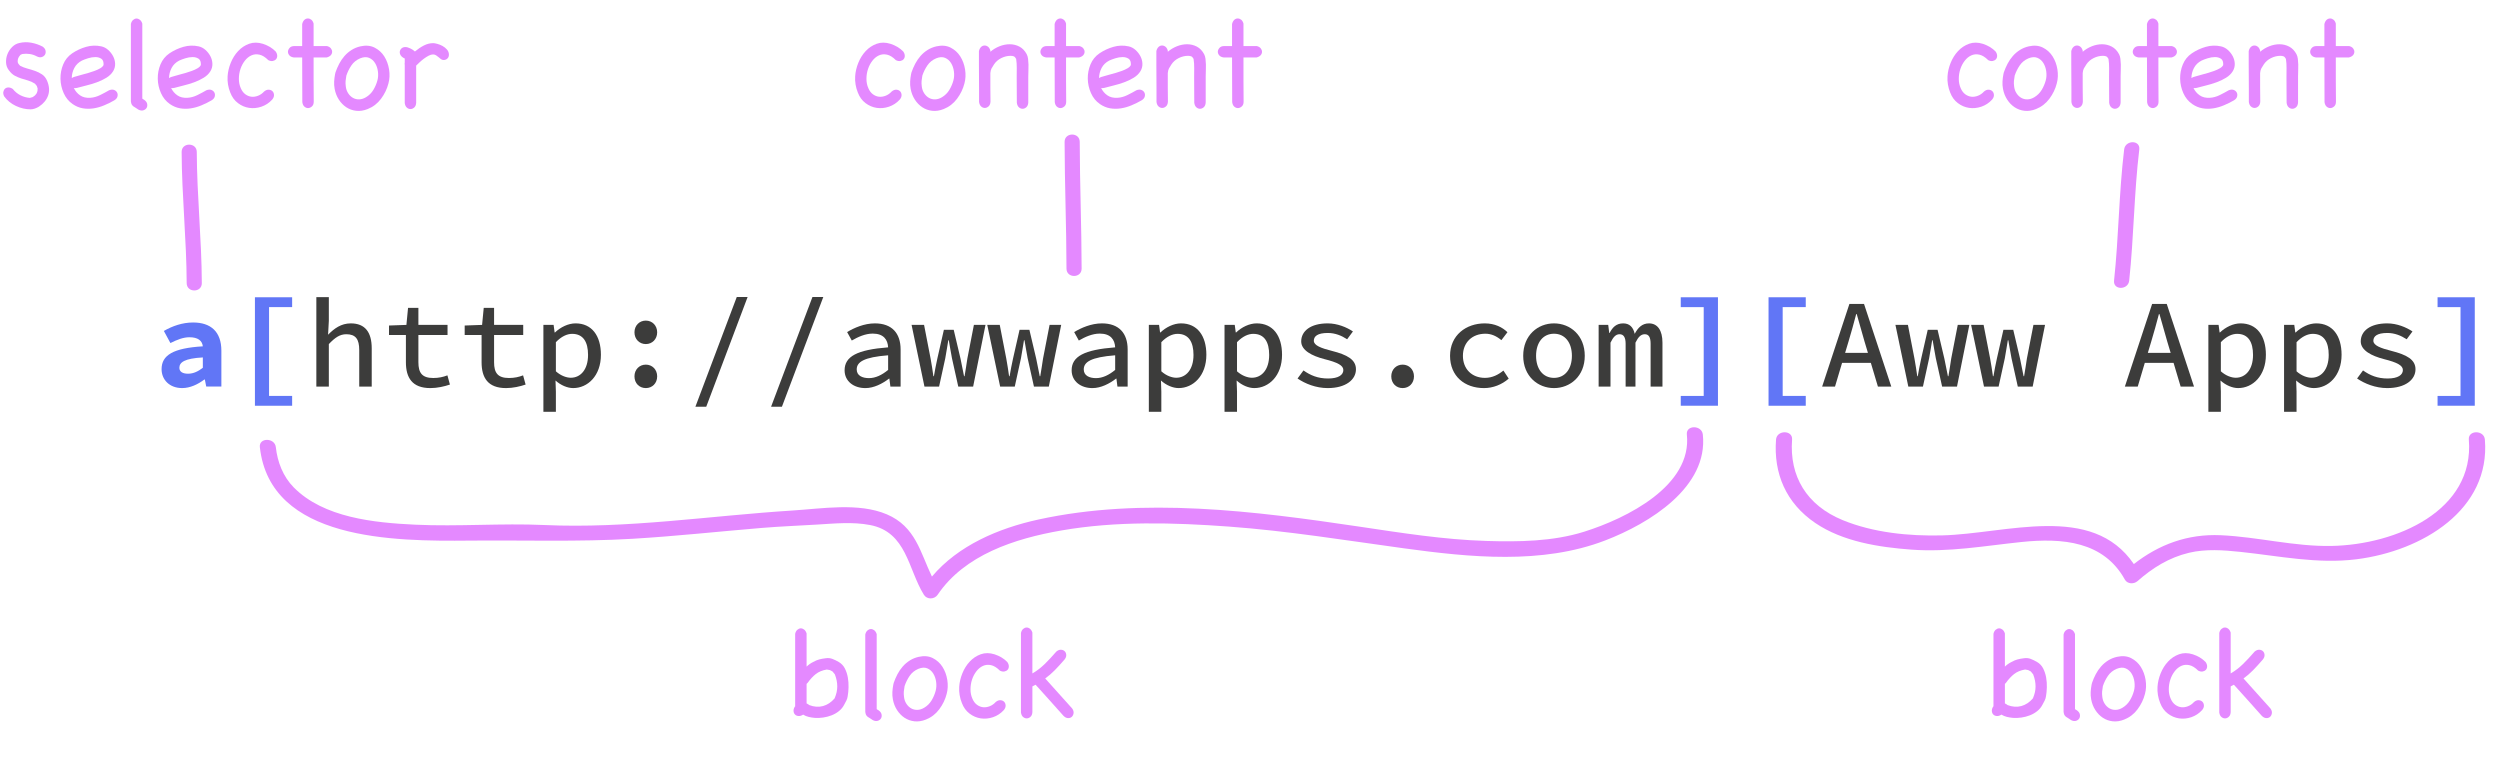 <?xml version="1.0" encoding="utf-8"?>
<!-- Generator: Adobe Illustrator 16.0.0, SVG Export Plug-In . SVG Version: 6.00 Build 0)  -->
<!DOCTYPE svg PUBLIC "-//W3C//DTD SVG 1.1//EN" "http://www.w3.org/Graphics/SVG/1.1/DTD/svg11.dtd">
<svg version="1.1" id="Ebene_1" xmlns="http://www.w3.org/2000/svg" xmlns:xlink="http://www.w3.org/1999/xlink" x="0px" y="0px"
	 width="990.986px" height="310.646px" viewBox="0 0 990.986 310.646" enable-background="new 0 0 990.986 310.646"
	 xml:space="preserve">
<g>
	<g>
		<path fill="#6176F6" d="M80.401,137.286c-0.25-2.25-1.95-3.6-5.301-3.6c-2.399,0-4.75,0.899-7.55,2.3l-2.601-4.801
			c3.4-1.95,7.351-3.35,11.601-3.35c6.95,0,11.201,3.6,11.201,11.2v14.201h-6.001l-0.55-2.8h-0.2c-2.5,1.899-5.601,3.399-8.8,3.399
			c-5.001,0-8.151-3.3-8.151-7.5C64.05,140.786,68.65,137.986,80.401,137.286z M74.551,148.137c2.2,0,4.101-1,5.851-2.35v-4.101
			c-7.301,0.4-9.301,1.95-9.301,4.101C71.101,147.387,72.451,148.137,74.551,148.137z"/>
		<path fill="#6176F6" d="M101.051,117.835h14.751v3.9h-9.15v35.202h9.15v3.9h-14.751V117.835z"/>
		<path fill="#3C3C3B" d="M125.399,117.785h4.95v9.4l-0.3,5.501c2.45-2.501,5.2-4.501,9-4.501c5.7,0,8.301,3.551,8.301,9.9v15.151
			h-4.95v-14.501c0-4.25-1.4-6.25-5.101-6.25c-2.6,0-4.45,1.3-6.95,3.9v16.851h-4.95V117.785z"/>
		<path fill="#3C3C3B" d="M160.899,132.786h-6.7v-3.75l6.9-0.25l0.65-6.751h4.1v6.751H177.4v4H165.85v10.801
			c0,4.2,1.45,6.25,5.9,6.25c2.15,0,3.95-0.399,5.601-1.05l1,3.65c-2.2,0.75-5,1.399-7.75,1.399c-7.251,0-9.701-4.149-9.701-10.25
			V132.786z"/>
		<path fill="#3C3C3B" d="M190.898,132.786h-6.7v-3.75l6.9-0.25l0.65-6.751h4.1v6.751h11.551v4h-11.551v10.801
			c0,4.2,1.45,6.25,5.9,6.25c2.15,0,3.95-0.399,5.601-1.05l1,3.65c-2.2,0.75-5,1.399-7.75,1.399c-7.251,0-9.701-4.149-9.701-10.25
			V132.786z"/>
		<path fill="#3C3C3B" d="M220.349,155.237v8.001h-4.95v-34.452h4.05l0.4,3h0.15c2.2-2.101,5.25-3.601,8.15-3.601
			c6.45,0,10.05,4.9,10.05,12.451c0,8.351-5.25,13.2-11,13.2c-2.25,0-4.9-1.1-7.001-3L220.349,155.237z M226.249,149.737
			c3.9,0,6.851-3.25,6.851-9.051c0-5.101-1.9-8.351-6.301-8.351c-2,0-4.25,1-6.45,3.3v11.551
			C222.398,149.037,224.699,149.737,226.249,149.737z"/>
		<path fill="#3C3C3B" d="M255.998,127.086c2.55,0,4.5,1.95,4.5,4.65s-1.95,4.65-4.5,4.65s-4.5-1.95-4.5-4.65
			S253.448,127.086,255.998,127.086z M255.998,144.537c2.55,0,4.5,1.95,4.5,4.65c0,2.75-1.95,4.649-4.5,4.649s-4.5-1.899-4.5-4.649
			C251.498,146.487,253.448,144.537,255.998,144.537z"/>
		<path fill="#3C3C3B" d="M279.947,161.237h-4.3l16.401-43.502h4.3L279.947,161.237z"/>
		<path fill="#3C3C3B" d="M309.946,161.237h-4.3l16.401-43.502h4.3L309.946,161.237z"/>
		<path fill="#3C3C3B" d="M352.048,137.687c-0.15-3-1.751-5.45-6.101-5.45c-3,0-5.9,1.35-8.301,2.75l-1.85-3.351
			c2.699-1.649,6.75-3.45,11-3.45c6.751,0,10.201,3.9,10.201,10.351v14.701h-4.051l-0.399-3.15h-0.15c-2.601,2-6,3.75-9.351,3.75
			c-4.7,0-8.251-2.75-8.251-7.05C334.796,141.286,339.747,138.637,352.048,137.687z M344.447,149.887c2.6,0,5.1-1.199,7.601-3.25
			v-5.8c-9.601,0.75-12.451,2.649-12.451,5.6C339.597,148.887,341.797,149.887,344.447,149.887z"/>
		<path fill="#3C3C3B" d="M361.345,128.786h4.951l2.6,13.4c0.45,2.351,0.75,4.601,1.101,6.95h0.199c0.4-2.35,0.851-4.65,1.351-6.95
			l2.6-11.45h3.9l2.7,11.45c0.5,2.351,0.95,4.601,1.4,6.95h0.2c0.45-2.35,0.7-4.6,1.1-6.95l2.601-13.4h4.6l-4.899,24.451h-5.9
			l-2.501-11.251c-0.449-2.3-0.8-4.6-1.25-7.101h-0.199c-0.351,2.001-0.65,4.15-1.2,7.15l-2.45,11.201h-5.801L361.345,128.786z"/>
		<path fill="#3C3C3B" d="M391.345,128.786h4.951l2.6,13.4c0.45,2.351,0.75,4.601,1.101,6.95h0.199c0.4-2.35,0.851-4.65,1.351-6.95
			l2.6-11.45h3.9l2.7,11.45c0.5,2.351,0.95,4.601,1.4,6.95h0.2c0.45-2.35,0.7-4.6,1.1-6.95l2.601-13.4h4.6l-4.899,24.451h-5.9
			l-2.501-11.251c-0.449-2.3-0.8-4.6-1.25-7.101h-0.199c-0.351,2.001-0.65,4.15-1.2,7.15l-2.45,11.201h-5.801L391.345,128.786z"/>
		<path fill="#3C3C3B" d="M442.046,137.687c-0.15-3-1.751-5.45-6.101-5.45c-3,0-5.9,1.35-8.301,2.75l-1.85-3.351
			c2.699-1.649,6.75-3.45,11-3.45c6.751,0,10.201,3.9,10.201,10.351v14.701h-4.051l-0.399-3.15h-0.15c-2.601,2-6,3.75-9.351,3.75
			c-4.7,0-8.251-2.75-8.251-7.05C424.794,141.286,429.745,138.637,442.046,137.687z M434.445,149.887c2.6,0,5.1-1.199,7.601-3.25
			v-5.8c-9.601,0.75-12.451,2.649-12.451,5.6C429.595,148.887,431.795,149.887,434.445,149.887z"/>
		<path fill="#3C3C3B" d="M460.345,155.237v8.001h-4.95v-34.452h4.05l0.4,3h0.15c2.2-2.101,5.25-3.601,8.15-3.601
			c6.45,0,10.05,4.9,10.05,12.451c0,8.351-5.25,13.2-11,13.2c-2.25,0-4.9-1.1-7.001-3L460.345,155.237z M466.245,149.737
			c3.9,0,6.851-3.25,6.851-9.051c0-5.101-1.9-8.351-6.301-8.351c-2,0-4.25,1-6.45,3.3v11.551
			C462.395,149.037,464.695,149.737,466.245,149.737z"/>
		<path fill="#3C3C3B" d="M490.344,155.237v8.001h-4.95v-34.452h4.05l0.4,3h0.15c2.199-2.101,5.25-3.601,8.15-3.601
			c6.45,0,10.051,4.9,10.051,12.451c0,8.351-5.251,13.2-11.001,13.2c-2.25,0-4.9-1.1-7.001-3L490.344,155.237z M496.244,149.737
			c3.9,0,6.851-3.25,6.851-9.051c0-5.101-1.9-8.351-6.301-8.351c-2,0-4.25,1-6.45,3.3v11.551
			C492.394,149.037,494.694,149.737,496.244,149.737z"/>
		<path fill="#3C3C3B" d="M516.693,146.837c2.75,1.95,5.7,3.2,9.751,3.2c4.15,0,6.05-1.45,6.05-3.351c0-1.8-2.149-3-7.55-4.35
			c-4.851-1.25-9.151-3.45-9.151-7.001c0-4.1,3.701-7.15,10.501-7.15c3.851,0,7.551,1.551,10.001,3.2l-2.301,3.101
			c-2.199-1.45-4.75-2.5-7.65-2.5c-4.15,0-5.55,1.35-5.55,3.1c0,1.851,2.95,2.95,7.15,4.001c6.101,1.55,9.551,3.45,9.551,7.3
			c0,4.101-4.001,7.45-11.201,7.45c-4.65,0-8.95-1.75-11.95-3.8L516.693,146.837z"/>
		<path fill="#3C3C3B" d="M555.993,144.537c2.55,0,4.5,1.95,4.5,4.65c0,2.75-1.95,4.649-4.5,4.649s-4.5-1.899-4.5-4.649
			C551.493,146.487,553.443,144.537,555.993,144.537z"/>
		<path fill="#3C3C3B" d="M588.543,128.186c4.001,0,7.001,1.551,9.001,3.5l-2.4,3.15c-1.95-1.6-3.95-2.55-6.351-2.55
			c-5.25,0-8.9,3.5-8.9,8.75c0,5.251,3.551,8.751,8.751,8.751c2.95,0,5.35-1.3,7.3-2.9l2.101,3.2c-2.75,2.4-6.251,3.75-9.801,3.75
			c-7.65,0-13.451-4.7-13.451-12.801C574.792,132.886,581.143,128.186,588.543,128.186z"/>
		<path fill="#3C3C3B" d="M615.993,128.186c6.4,0,12.2,4.7,12.2,12.851c0,8.101-5.8,12.801-12.2,12.801s-12.201-4.7-12.201-12.801
			C603.792,132.886,609.593,128.186,615.993,128.186z M615.993,149.787c4.351,0,7.101-3.5,7.101-8.751c0-5.25-2.75-8.75-7.101-8.75
			s-7.101,3.5-7.101,8.75C608.893,146.287,611.643,149.787,615.993,149.787z"/>
		<path fill="#3C3C3B" d="M633.691,128.786h3.8l0.4,3.2h0.15c1.149-2.2,2.6-3.801,5.4-3.801c2.399,0,3.95,1.4,4.55,4.15
			c1.3-2.45,2.95-4.15,5.65-4.15c3.4,0,5.351,2.75,5.351,7.65v17.401h-4.7v-17.001c0-2.5-0.7-3.75-2.301-3.75
			c-1.55,0-2.6,1.1-3.7,3.35v17.401h-3.9v-17.001c0-2.5-0.8-3.75-2.399-3.75c-1.5,0-2.5,1.1-3.601,3.35v17.401h-4.7V128.786z"/>
		<path fill="#6176F6" d="M675.342,156.938v-35.202h-9.101v-3.9h14.751v43.003h-14.751v-3.9H675.342z"/>
		<path fill="#6176F6" d="M701.041,117.835h14.751v3.9h-9.15v35.202h9.15v3.9h-14.751V117.835z"/>
		<path fill="#3C3C3B" d="M741.592,143.837H730.19l-2.8,9.4h-5.101l10.801-32.752h5.801l10.801,32.752h-5.301L741.592,143.837z
			 M740.441,139.887l-1.35-4.501c-1.051-3.55-2.101-7.25-3.101-10.9h-0.2c-0.95,3.7-2,7.351-3.05,10.9l-1.351,4.501H740.441z"/>
		<path fill="#3C3C3B" d="M751.339,128.786h4.951l2.6,13.4c0.45,2.351,0.75,4.601,1.101,6.95h0.199c0.4-2.35,0.851-4.65,1.351-6.95
			l2.6-11.45h3.9l2.7,11.45c0.5,2.351,0.95,4.601,1.4,6.95h0.2c0.45-2.35,0.7-4.6,1.1-6.95l2.601-13.4h4.6l-4.899,24.451h-5.9
			l-2.501-11.251c-0.449-2.3-0.8-4.6-1.25-7.101h-0.199c-0.351,2.001-0.65,4.15-1.2,7.15l-2.45,11.201h-5.801L751.339,128.786z"/>
		<path fill="#3C3C3B" d="M781.339,128.786h4.951l2.6,13.4c0.45,2.351,0.75,4.601,1.101,6.95h0.199c0.4-2.35,0.851-4.65,1.351-6.95
			l2.6-11.45h3.9l2.7,11.45c0.5,2.351,0.95,4.601,1.4,6.95h0.2c0.45-2.35,0.7-4.6,1.1-6.95l2.601-13.4h4.6l-4.899,24.451h-5.9
			l-2.501-11.251c-0.449-2.3-0.8-4.6-1.25-7.101h-0.199c-0.351,2.001-0.65,4.15-1.2,7.15l-2.45,11.201h-5.801L781.339,128.786z"/>
		<path fill="#3C3C3B" d="M861.59,143.837h-11.401l-2.8,9.4h-5.101l10.801-32.752h5.801l10.801,32.752h-5.301L861.59,143.837z
			 M860.439,139.887l-1.35-4.501c-1.051-3.55-2.101-7.25-3.101-10.9h-0.2c-0.95,3.7-2,7.351-3.05,10.9l-1.351,4.501H860.439z"/>
		<path fill="#3C3C3B" d="M880.338,155.237v8.001h-4.95v-34.452h4.05l0.4,3h0.15c2.199-2.101,5.25-3.601,8.15-3.601
			c6.45,0,10.051,4.9,10.051,12.451c0,8.351-5.251,13.2-11.001,13.2c-2.25,0-4.9-1.1-7.001-3L880.338,155.237z M886.238,149.737
			c3.9,0,6.851-3.25,6.851-9.051c0-5.101-1.9-8.351-6.301-8.351c-2,0-4.25,1-6.45,3.3v11.551
			C882.388,149.037,884.688,149.737,886.238,149.737z"/>
		<path fill="#3C3C3B" d="M910.338,155.237v8.001h-4.95v-34.452h4.05l0.4,3h0.15c2.199-2.101,5.25-3.601,8.15-3.601
			c6.45,0,10.051,4.9,10.051,12.451c0,8.351-5.251,13.2-11.001,13.2c-2.25,0-4.9-1.1-7.001-3L910.338,155.237z M916.238,149.737
			c3.9,0,6.851-3.25,6.851-9.051c0-5.101-1.9-8.351-6.301-8.351c-2,0-4.25,1-6.45,3.3v11.551
			C912.388,149.037,914.688,149.737,916.238,149.737z"/>
		<path fill="#3C3C3B" d="M936.687,146.837c2.75,1.95,5.7,3.2,9.751,3.2c4.15,0,6.05-1.45,6.05-3.351c0-1.8-2.149-3-7.55-4.35
			c-4.851-1.25-9.15-3.45-9.15-7.001c0-4.1,3.7-7.15,10.5-7.15c3.851,0,7.551,1.551,10.001,3.2l-2.301,3.101
			c-2.2-1.45-4.75-2.5-7.65-2.5c-4.149,0-5.55,1.35-5.55,3.1c0,1.851,2.95,2.95,7.15,4.001c6.101,1.55,9.551,3.45,9.551,7.3
			c0,4.101-4.001,7.45-11.201,7.45c-4.65,0-8.95-1.75-11.95-3.8L936.687,146.837z"/>
		<path fill="#6176F6" d="M975.337,156.938v-35.202h-9.101v-3.9h14.751v43.003h-14.751v-3.9H975.337z"/>
	</g>
	<g>
		<path fill="#E489FF" d="M1.657,38.204c-0.331-0.663-0.441-1.261-0.331-1.796c0.11-0.533,0.34-0.957,0.69-1.271
			c0.35-0.312,0.801-0.47,1.354-0.47s1.123,0.203,1.713,0.608c0.847,1.068,1.851,1.897,3.011,2.485
			c1.16,0.59,2.403,0.939,3.729,1.05l1.16-0.331c0.294-0.221,0.497-0.368,0.607-0.442c0.11-0.073,0.193-0.138,0.249-0.193
			c0.056-0.055,0.129-0.138,0.221-0.248s0.249-0.312,0.47-0.608c0.073-0.146,0.129-0.294,0.166-0.441
			c0.036-0.146,0.092-0.312,0.166-0.497c0-0.185,0.008-0.35,0.027-0.498c0.018-0.146,0.027-0.312,0.027-0.497l-0.331-0.994
			c-0.11-0.146-0.23-0.294-0.359-0.442c-0.13-0.146-0.249-0.294-0.359-0.441c-0.921-0.589-1.842-1.013-2.763-1.271
			s-1.814-0.525-2.679-0.802c-0.866-0.276-1.713-0.635-2.542-1.077c-0.828-0.442-1.611-1.16-2.348-2.154
			c-0.7-0.885-1.077-1.906-1.133-3.066s0.129-2.274,0.553-3.343c0.423-1.068,1.05-2.017,1.878-2.846
			c0.829-0.828,1.777-1.354,2.846-1.574c1.547-0.368,3.121-0.405,4.724-0.11s3.103,0.811,4.503,1.547
			c0.663,0.479,1.05,1.022,1.16,1.63s0.027,1.133-0.249,1.574c-0.276,0.442-0.7,0.756-1.271,0.939
			c-0.571,0.185-1.225,0.093-1.961-0.276c-0.885-0.479-1.814-0.791-2.79-0.939c-0.977-0.146-1.962-0.146-2.956,0
			c-0.11,0.074-0.23,0.13-0.359,0.166c-0.129,0.037-0.248,0.093-0.359,0.166c-0.405,0.441-0.699,0.875-0.884,1.298
			c-0.185,0.424-0.258,0.949-0.221,1.575c0.036,0.147,0.129,0.368,0.276,0.663c0.11,0.147,0.221,0.275,0.331,0.387
			c0.11,0.11,0.222,0.239,0.332,0.387c0.884,0.479,1.851,0.856,2.9,1.132c1.05,0.276,2.071,0.59,3.066,0.939
			c0.994,0.351,1.914,0.811,2.763,1.382c0.847,0.571,1.51,1.408,1.988,2.514c0.884,2.1,1.022,4.033,0.415,5.801
			c-0.608,1.768-1.833,3.26-3.675,4.476c-0.479,0.294-1.013,0.543-1.602,0.745c-0.59,0.202-1.143,0.304-1.658,0.304
			c-1.988,0-3.941-0.451-5.855-1.354C4.383,41.087,2.836,39.825,1.657,38.204z"/>
		<path fill="#E489FF" d="M43.26,35.773c0.773-0.295,1.437-0.332,1.988-0.11c0.553,0.221,0.948,0.571,1.188,1.05
			c0.239,0.479,0.276,1.013,0.11,1.602c-0.166,0.59-0.599,1.087-1.299,1.492c-1.215,0.7-2.522,1.345-3.922,1.934
			c-1.4,0.589-2.818,0.994-4.255,1.215c-1.436,0.222-2.854,0.212-4.254-0.027c-1.4-0.24-2.744-0.801-4.033-1.685
			c-1.547-1.068-2.726-2.514-3.536-4.337s-1.234-3.721-1.271-5.691c-0.037-1.97,0.322-3.867,1.077-5.69s1.942-3.287,3.564-4.392
			c1.693-1.142,3.535-1.998,5.524-2.569s3.996-0.636,6.022-0.193c0.994,0.221,1.896,0.69,2.707,1.408
			c0.81,0.719,1.464,1.548,1.961,2.486c0.497,0.939,0.765,1.934,0.802,2.983c0.036,1.05-0.222,2.036-0.774,2.956
			c-0.626,1.031-1.528,1.906-2.707,2.624c-1.179,0.719-2.458,1.326-3.84,1.823c-1.381,0.497-2.762,0.912-4.144,1.243
			c-1.381,0.332-2.588,0.646-3.618,0.939c-0.442,0.11-0.866,0.13-1.271,0.056c0.553,1.179,1.372,2.146,2.459,2.9
			c1.086,0.755,2.439,1.077,4.061,0.967c1.289-0.073,2.588-0.433,3.896-1.077C41.003,37.035,42.19,36.4,43.26,35.773z
			 M32.486,24.005c-1.363,0.7-2.376,1.686-3.039,2.956s-0.994,2.606-0.994,4.006c0.257-0.185,0.533-0.332,0.828-0.442
			c0.663-0.184,1.335-0.377,2.017-0.58c0.682-0.202,1.372-0.396,2.072-0.58c0.442-0.11,1.04-0.276,1.796-0.497
			c0.754-0.221,1.537-0.479,2.348-0.773c0.81-0.295,1.547-0.636,2.21-1.022s1.105-0.819,1.326-1.298
			c0.073-1.216-0.221-2.044-0.884-2.486s-1.456-0.663-2.376-0.663c-0.921,0-1.879,0.157-2.873,0.47
			C33.923,23.407,33.112,23.711,32.486,24.005z"/>
		<path fill="#E489FF" d="M57.182,39.585c0.663,0.479,1.05,1.022,1.16,1.63c0.11,0.608,0.027,1.133-0.248,1.575
			c-0.276,0.441-0.7,0.754-1.271,0.939c-0.571,0.184-1.225,0.091-1.961-0.276c-0.331-0.222-0.663-0.442-0.994-0.663
			c-0.332-0.222-0.683-0.442-1.05-0.663c-0.332-0.295-0.553-0.57-0.663-0.829c-0.11-0.257-0.203-0.626-0.276-1.104V9.53
			c0.146-0.699,0.433-1.233,0.856-1.603c0.423-0.367,0.865-0.561,1.326-0.58c0.46-0.018,0.911,0.139,1.354,0.47
			c0.441,0.331,0.773,0.848,0.994,1.547v29.724c0.11,0.074,0.229,0.157,0.359,0.249C56.896,39.429,57.034,39.512,57.182,39.585z"/>
		<path fill="#E489FF" d="M81.823,35.773c0.773-0.295,1.437-0.332,1.988-0.11c0.553,0.221,0.948,0.571,1.188,1.05
			c0.239,0.479,0.276,1.013,0.11,1.602c-0.166,0.59-0.599,1.087-1.299,1.492c-1.215,0.7-2.522,1.345-3.922,1.934
			c-1.4,0.589-2.818,0.994-4.255,1.215c-1.436,0.222-2.854,0.212-4.254-0.027c-1.4-0.24-2.744-0.801-4.033-1.685
			c-1.547-1.068-2.726-2.514-3.536-4.337s-1.234-3.721-1.271-5.691c-0.037-1.97,0.322-3.867,1.077-5.69s1.942-3.287,3.564-4.392
			c1.693-1.142,3.535-1.998,5.524-2.569s3.996-0.636,6.022-0.193c0.994,0.221,1.896,0.69,2.707,1.408
			c0.81,0.719,1.464,1.548,1.961,2.486c0.497,0.939,0.765,1.934,0.802,2.983c0.036,1.05-0.222,2.036-0.774,2.956
			c-0.626,1.031-1.528,1.906-2.707,2.624c-1.179,0.719-2.458,1.326-3.84,1.823c-1.381,0.497-2.762,0.912-4.144,1.243
			c-1.381,0.332-2.588,0.646-3.618,0.939c-0.442,0.11-0.866,0.13-1.271,0.056c0.553,1.179,1.372,2.146,2.459,2.9
			c1.086,0.755,2.439,1.077,4.061,0.967c1.289-0.073,2.588-0.433,3.896-1.077C79.566,37.035,80.754,36.4,81.823,35.773z
			 M71.05,24.005c-1.363,0.7-2.376,1.686-3.039,2.956s-0.994,2.606-0.994,4.006c0.257-0.185,0.533-0.332,0.828-0.442
			c0.663-0.184,1.335-0.377,2.017-0.58c0.682-0.202,1.372-0.396,2.072-0.58c0.442-0.11,1.04-0.276,1.796-0.497
			c0.754-0.221,1.537-0.479,2.348-0.773c0.81-0.295,1.547-0.636,2.21-1.022s1.105-0.819,1.326-1.298
			c0.073-1.216-0.221-2.044-0.884-2.486s-1.456-0.663-2.376-0.663c-0.921,0-1.879,0.157-2.873,0.47
			C72.486,23.407,71.676,23.711,71.05,24.005z"/>
		<path fill="#E489FF" d="M104.695,36.271c0.625-0.516,1.242-0.755,1.851-0.719c0.607,0.037,1.096,0.24,1.464,0.608
			s0.57,0.856,0.607,1.464c0.036,0.607-0.202,1.225-0.718,1.851c-1.216,1.326-2.644,2.266-4.282,2.818
			c-1.639,0.552-3.26,0.708-4.861,0.469c-1.603-0.239-3.086-0.874-4.447-1.905c-1.363-1.031-2.376-2.432-3.039-4.199
			c-0.406-0.994-0.7-2.044-0.884-3.149c-0.185-1.104-0.24-2.19-0.166-3.26c0.11-1.768,0.524-3.544,1.243-5.331
			c0.718-1.786,1.693-3.343,2.928-4.669c1.234-1.325,2.688-2.293,4.365-2.9c1.676-0.607,3.508-0.598,5.497,0.027
			c0.994,0.332,1.896,0.737,2.707,1.216c0.81,0.479,1.583,1.087,2.32,1.823c0.405,0.59,0.608,1.16,0.608,1.713
			s-0.157,1.004-0.47,1.354c-0.313,0.351-0.737,0.58-1.271,0.69s-1.132,0-1.795-0.331c-1.216-1.216-2.395-1.942-3.536-2.183
			c-1.142-0.239-2.201-0.138-3.177,0.304c-0.977,0.442-1.842,1.151-2.597,2.127c-0.755,0.977-1.336,2.082-1.74,3.315
			c-0.406,1.234-0.607,2.523-0.607,3.867c0,1.345,0.257,2.588,0.773,3.729c0.441,1.031,1.04,1.823,1.795,2.375
			c0.755,0.553,1.556,0.876,2.403,0.967c0.847,0.093,1.722-0.036,2.625-0.387C103.193,37.605,103.995,37.044,104.695,36.271z"/>
		<path fill="#E489FF" d="M114.723,21.961c-0.387-0.441-0.58-0.92-0.58-1.437c0-0.516,0.212-1.021,0.636-1.52
			c0.423-0.497,1.058-0.745,1.905-0.745h3.095V9.53c0.184-0.736,0.478-1.289,0.884-1.657c0.404-0.368,0.864-0.553,1.381-0.553
			c0.479,0,0.93,0.166,1.354,0.497c0.423,0.331,0.727,0.848,0.912,1.547v8.896h5.304c0.699,0.185,1.215,0.488,1.547,0.911
			c0.331,0.424,0.497,0.875,0.497,1.354c0,0.517-0.185,0.977-0.553,1.382s-0.921,0.699-1.657,0.884h-5.138
			c-0.037,2.836-0.037,5.755,0,8.757c0.036,3.002,0.055,5.921,0.055,8.757c0,0.848-0.248,1.483-0.746,1.906
			c-0.497,0.423-1.004,0.635-1.519,0.635c-0.517,0-0.995-0.193-1.437-0.58c-0.442-0.387-0.719-0.984-0.829-1.795
			c0-2.873-0.01-5.819-0.027-8.84c-0.02-3.02-0.027-5.967-0.027-8.84h-3.26C115.708,22.68,115.109,22.403,114.723,21.961z"/>
		<path fill="#E489FF" d="M132.983,28.701c0.405-1.178,0.902-2.329,1.491-3.453c0.589-1.123,1.289-2.145,2.1-3.066
			c0.811-0.92,1.74-1.712,2.79-2.375s2.219-1.142,3.509-1.437c2.136-0.479,4.005-0.312,5.607,0.497
			c1.603,0.811,2.882,1.971,3.84,3.48c0.957,1.511,1.593,3.232,1.906,5.166c0.312,1.934,0.229,3.784-0.249,5.553
			c-0.552,2.173-1.528,4.198-2.928,6.077c-1.4,1.878-3.168,3.24-5.304,4.088c-1.584,0.626-3.104,0.856-4.559,0.691
			c-1.455-0.166-2.762-0.636-3.922-1.409c-1.161-0.773-2.146-1.786-2.956-3.039c-0.811-1.251-1.363-2.67-1.657-4.254
			c-0.186-0.994-0.249-1.97-0.193-2.928c0.055-0.958,0.174-1.915,0.358-2.873L132.983,28.701z M137.293,29.972
			c-0.147,0.773-0.249,1.483-0.304,2.128c-0.056,0.645-0.028,1.372,0.083,2.182c0.11,0.995,0.423,1.889,0.938,2.68
			c0.516,0.793,1.142,1.4,1.879,1.823c0.736,0.424,1.556,0.627,2.458,0.607c0.902-0.018,1.814-0.304,2.735-0.855
			c1.215-0.737,2.183-1.694,2.9-2.873s1.261-2.449,1.63-3.812c0.294-1.105,0.359-2.283,0.193-3.536
			c-0.166-1.252-0.544-2.356-1.133-3.314c-0.59-0.958-1.381-1.648-2.376-2.072c-0.994-0.423-2.173-0.359-3.535,0.193
			c-1.474,0.627-2.634,1.566-3.481,2.817C138.434,27.191,137.771,28.536,137.293,29.972z"/>
		<path fill="#E489FF" d="M160.054,23.011c-0.553-0.294-0.958-0.644-1.216-1.05c-0.258-0.404-0.387-0.81-0.387-1.216
			c0-0.552,0.202-1.04,0.608-1.464c0.404-0.423,0.957-0.635,1.657-0.635c0.516,0,1.16,0.185,1.934,0.552
			c0.773,0.369,1.381,0.773,1.823,1.216c1.142-0.957,2.32-1.749,3.536-2.376c1.215-0.626,2.449-0.938,3.701-0.938
			c0.368,0,0.902,0.092,1.603,0.275c0.699,0.186,1.39,0.461,2.072,0.829c0.681,0.369,1.279,0.848,1.795,1.437
			c0.516,0.59,0.773,1.271,0.773,2.044c0,0.627-0.202,1.133-0.607,1.52c-0.406,0.387-0.903,0.58-1.492,0.58
			c-0.405,0-0.765-0.119-1.077-0.359c-0.313-0.239-0.627-0.497-0.939-0.773s-0.645-0.524-0.994-0.745
			c-0.351-0.222-0.746-0.332-1.188-0.332c-0.517,0-1.077,0.157-1.686,0.47c-0.607,0.313-1.215,0.69-1.823,1.133
			c-0.607,0.441-1.188,0.921-1.74,1.437s-1.031,0.976-1.437,1.381V40.69c-0.037,0.848-0.285,1.483-0.746,1.906
			s-0.967,0.635-1.519,0.635c-0.517,0-0.995-0.193-1.437-0.58c-0.442-0.387-0.719-0.984-0.829-1.795V25.773
			c0-0.073-0.01-0.156-0.027-0.249c-0.02-0.092-0.027-0.174-0.027-0.248s0.008-0.156,0.027-0.249
			c0.018-0.092,0.027-0.175,0.027-0.249v-1.602C160.293,23.104,160.164,23.048,160.054,23.011z"/>
	</g>
	<g>
		<path fill="#E489FF" d="M318.237,283.354c-0.626,0.368-1.215,0.524-1.768,0.47c-0.553-0.056-0.994-0.249-1.326-0.58
			c-0.331-0.332-0.524-0.773-0.58-1.326s0.101-1.142,0.47-1.769l0.166-0.165v-28.729c0.146-0.699,0.433-1.233,0.856-1.603
			c0.423-0.367,0.864-0.561,1.325-0.58c0.461-0.018,0.912,0.139,1.354,0.47c0.442,0.332,0.773,0.848,0.995,1.547v13.149
			c0.81-0.773,1.676-1.381,2.597-1.823c0.847-0.479,1.647-0.819,2.403-1.022c0.754-0.201,1.61-0.358,2.569-0.469
			c0.957-0.147,1.859-0.056,2.707,0.275c0.847,0.332,1.675,0.737,2.486,1.216c1.067,0.627,1.878,1.492,2.431,2.597
			c0.553,1.105,0.939,2.293,1.16,3.563s0.312,2.561,0.276,3.867c-0.037,1.309-0.147,2.478-0.332,3.509
			c-0.074,0.59-0.239,1.151-0.497,1.685c-0.258,0.535-0.534,1.06-0.829,1.575c-0.516,1.031-1.215,1.906-2.099,2.624
			c-0.885,0.718-1.87,1.29-2.956,1.713c-1.087,0.424-2.21,0.718-3.37,0.884s-2.257,0.212-3.287,0.138
			c-0.848-0.074-1.658-0.202-2.432-0.387c-0.773-0.184-1.528-0.497-2.265-0.938C318.293,283.28,318.273,283.317,318.237,283.354z
			 M319.729,271.088v7.735c0.11,0.074,0.312,0.185,0.607,0.331c0.073,0.074,0.146,0.13,0.221,0.166
			c0.074,0.037,0.147,0.092,0.222,0.166c1.914,0.737,3.737,0.865,5.47,0.387c1.73-0.479,3.259-1.492,4.585-3.039
			c0.368-0.884,0.636-1.703,0.802-2.459c0.165-0.754,0.248-1.51,0.248-2.265s-0.074-1.52-0.221-2.293
			c-0.147-0.773-0.387-1.603-0.719-2.486c-0.185-0.184-0.341-0.377-0.469-0.58c-0.13-0.202-0.286-0.396-0.47-0.58
			c-0.186-0.073-0.359-0.166-0.525-0.276s-0.341-0.202-0.524-0.276c-0.185-0.036-0.387-0.073-0.608-0.11
			c-0.221-0.036-0.424-0.073-0.607-0.11c-1.768,0.295-3.224,0.894-4.364,1.796c-1.143,0.902-2.21,2.054-3.205,3.453L319.729,271.088
			z"/>
		<path fill="#E489FF" d="M348.293,281.585c0.663,0.479,1.05,1.022,1.16,1.63c0.11,0.608,0.027,1.133-0.248,1.575
			c-0.276,0.441-0.7,0.754-1.271,0.939c-0.571,0.184-1.225,0.091-1.961-0.276c-0.331-0.222-0.663-0.442-0.994-0.663
			c-0.332-0.222-0.683-0.442-1.05-0.663c-0.332-0.295-0.553-0.57-0.663-0.829c-0.11-0.257-0.203-0.626-0.276-1.104V251.53
			c0.146-0.699,0.433-1.233,0.856-1.603c0.423-0.367,0.865-0.561,1.326-0.58c0.46-0.018,0.911,0.139,1.354,0.47
			c0.441,0.331,0.773,0.848,0.994,1.547v29.724c0.11,0.074,0.229,0.157,0.359,0.249
			C348.008,281.429,348.146,281.512,348.293,281.585z"/>
		<path fill="#E489FF" d="M354.26,270.701c0.405-1.178,0.902-2.329,1.491-3.453c0.589-1.123,1.289-2.145,2.1-3.066
			c0.811-0.92,1.74-1.712,2.79-2.375s2.219-1.142,3.509-1.437c2.136-0.479,4.005-0.312,5.607,0.497
			c1.603,0.811,2.882,1.971,3.84,3.48c0.957,1.511,1.593,3.232,1.906,5.166c0.312,1.934,0.229,3.784-0.249,5.553
			c-0.552,2.173-1.528,4.198-2.928,6.077c-1.4,1.878-3.168,3.24-5.304,4.088c-1.584,0.626-3.104,0.856-4.559,0.691
			c-1.455-0.166-2.762-0.636-3.922-1.409c-1.161-0.773-2.146-1.786-2.956-3.039c-0.811-1.251-1.363-2.67-1.657-4.254
			c-0.186-0.994-0.249-1.97-0.193-2.928c0.055-0.958,0.174-1.915,0.358-2.873L354.26,270.701z M358.569,271.972
			c-0.147,0.773-0.249,1.483-0.304,2.128c-0.056,0.645-0.028,1.372,0.083,2.182c0.11,0.995,0.423,1.889,0.938,2.68
			c0.516,0.793,1.142,1.4,1.879,1.823c0.736,0.424,1.556,0.627,2.458,0.607c0.902-0.018,1.814-0.304,2.735-0.855
			c1.215-0.737,2.183-1.694,2.9-2.873s1.261-2.449,1.63-3.812c0.294-1.105,0.359-2.283,0.193-3.536
			c-0.166-1.252-0.544-2.356-1.133-3.314c-0.59-0.958-1.381-1.648-2.376-2.072c-0.994-0.423-2.173-0.359-3.535,0.193
			c-1.474,0.627-2.634,1.566-3.481,2.817C359.71,269.191,359.048,270.536,358.569,271.972z"/>
		<path fill="#E489FF" d="M394.702,278.271c0.625-0.516,1.242-0.755,1.851-0.719c0.607,0.037,1.096,0.24,1.464,0.608
			s0.57,0.856,0.607,1.464c0.036,0.607-0.202,1.225-0.718,1.851c-1.216,1.326-2.644,2.266-4.282,2.818
			c-1.639,0.552-3.26,0.708-4.861,0.469c-1.603-0.239-3.086-0.874-4.447-1.905c-1.363-1.031-2.376-2.432-3.039-4.199
			c-0.406-0.994-0.7-2.044-0.884-3.149c-0.185-1.104-0.24-2.19-0.166-3.26c0.11-1.768,0.524-3.544,1.243-5.331
			c0.718-1.786,1.693-3.343,2.928-4.669c1.234-1.325,2.688-2.293,4.365-2.9c1.676-0.607,3.508-0.598,5.497,0.027
			c0.994,0.332,1.896,0.737,2.707,1.216c0.81,0.479,1.583,1.087,2.32,1.823c0.405,0.59,0.608,1.16,0.608,1.713
			s-0.157,1.004-0.47,1.354c-0.313,0.351-0.737,0.58-1.271,0.69s-1.132,0-1.795-0.331c-1.216-1.216-2.395-1.942-3.536-2.183
			c-1.142-0.239-2.201-0.138-3.177,0.304c-0.977,0.442-1.842,1.151-2.597,2.127c-0.755,0.977-1.336,2.082-1.74,3.315
			c-0.406,1.234-0.607,2.523-0.607,3.867c0,1.345,0.257,2.588,0.773,3.729c0.441,1.031,1.04,1.823,1.795,2.375
			c0.755,0.553,1.556,0.876,2.403,0.967c0.847,0.093,1.722-0.036,2.625-0.387C393.2,279.605,394.002,279.044,394.702,278.271z"/>
		<path fill="#E489FF" d="M408.514,284.1c-0.442,0.423-0.931,0.644-1.465,0.662s-1.031-0.165-1.491-0.552
			c-0.461-0.387-0.746-0.985-0.856-1.796v-31.491c0.146-0.699,0.433-1.234,0.856-1.603c0.423-0.368,0.865-0.562,1.326-0.58
			c0.46-0.019,0.911,0.138,1.354,0.47c0.441,0.331,0.773,0.848,0.994,1.547v16.188c0.957-0.553,1.813-1.123,2.569-1.713
			c0.754-0.589,1.5-1.233,2.237-1.934c0.736-0.699,1.482-1.464,2.237-2.293c0.755-0.828,1.575-1.74,2.459-2.734
			c0.626-0.516,1.243-0.755,1.851-0.719c0.607,0.037,1.096,0.24,1.464,0.608s0.571,0.856,0.608,1.464
			c0.036,0.607-0.203,1.225-0.719,1.851c-1.4,1.621-2.688,3.03-3.867,4.227c-1.18,1.197-2.431,2.275-3.757,3.232
			c1.878,2.1,3.655,4.08,5.331,5.939c1.676,1.86,3.453,3.84,5.332,5.938c0.479,0.663,0.672,1.299,0.58,1.906
			c-0.093,0.608-0.332,1.087-0.719,1.437s-0.884,0.516-1.491,0.497s-1.207-0.322-1.796-0.911c-1.952-2.173-3.794-4.235-5.524-6.188
			c-1.732-1.951-3.573-3.995-5.525-6.132c-0.221,0.11-0.434,0.221-0.635,0.331c-0.203,0.11-0.415,0.221-0.636,0.332v10.165
			C409.194,283.059,408.955,283.676,408.514,284.1z"/>
	</g>
	<g>
		<path fill="#E489FF" d="M793.237,283.354c-0.626,0.368-1.215,0.524-1.768,0.47c-0.553-0.056-0.994-0.249-1.326-0.58
			c-0.331-0.332-0.524-0.773-0.58-1.326s0.101-1.142,0.47-1.769l0.166-0.165v-28.729c0.146-0.699,0.433-1.233,0.856-1.603
			c0.423-0.367,0.864-0.561,1.325-0.58c0.461-0.018,0.912,0.139,1.354,0.47c0.442,0.332,0.773,0.848,0.995,1.547v13.149
			c0.81-0.773,1.676-1.381,2.597-1.823c0.847-0.479,1.647-0.819,2.403-1.022c0.754-0.201,1.61-0.358,2.569-0.469
			c0.957-0.147,1.859-0.056,2.707,0.275c0.847,0.332,1.675,0.737,2.486,1.216c1.067,0.627,1.878,1.492,2.431,2.597
			c0.553,1.105,0.939,2.293,1.16,3.563s0.312,2.561,0.276,3.867c-0.037,1.309-0.147,2.478-0.332,3.509
			c-0.074,0.59-0.239,1.151-0.497,1.685c-0.258,0.535-0.534,1.06-0.829,1.575c-0.516,1.031-1.215,1.906-2.099,2.624
			c-0.885,0.718-1.87,1.29-2.956,1.713c-1.087,0.424-2.21,0.718-3.37,0.884s-2.257,0.212-3.287,0.138
			c-0.848-0.074-1.658-0.202-2.432-0.387c-0.773-0.184-1.528-0.497-2.265-0.938C793.293,283.28,793.273,283.317,793.237,283.354z
			 M794.729,271.088v7.735c0.11,0.074,0.312,0.185,0.607,0.331c0.073,0.074,0.146,0.13,0.221,0.166
			c0.074,0.037,0.147,0.092,0.222,0.166c1.914,0.737,3.737,0.865,5.47,0.387c1.73-0.479,3.259-1.492,4.585-3.039
			c0.368-0.884,0.636-1.703,0.802-2.459c0.165-0.754,0.248-1.51,0.248-2.265s-0.074-1.52-0.221-2.293
			c-0.147-0.773-0.387-1.603-0.719-2.486c-0.185-0.184-0.341-0.377-0.469-0.58c-0.13-0.202-0.286-0.396-0.47-0.58
			c-0.186-0.073-0.359-0.166-0.525-0.276s-0.341-0.202-0.524-0.276c-0.185-0.036-0.387-0.073-0.608-0.11
			c-0.221-0.036-0.424-0.073-0.607-0.11c-1.768,0.295-3.224,0.894-4.364,1.796c-1.143,0.902-2.21,2.054-3.205,3.453L794.729,271.088
			z"/>
		<path fill="#E489FF" d="M823.293,281.585c0.663,0.479,1.05,1.022,1.16,1.63c0.11,0.608,0.027,1.133-0.248,1.575
			c-0.276,0.441-0.7,0.754-1.271,0.939c-0.571,0.184-1.225,0.091-1.961-0.276c-0.331-0.222-0.663-0.442-0.994-0.663
			c-0.332-0.222-0.683-0.442-1.05-0.663c-0.332-0.295-0.553-0.57-0.663-0.829c-0.11-0.257-0.203-0.626-0.276-1.104V251.53
			c0.146-0.699,0.433-1.233,0.856-1.603c0.423-0.367,0.865-0.561,1.326-0.58c0.46-0.018,0.911,0.139,1.354,0.47
			c0.441,0.331,0.773,0.848,0.994,1.547v29.724c0.11,0.074,0.229,0.157,0.359,0.249
			C823.008,281.429,823.146,281.512,823.293,281.585z"/>
		<path fill="#E489FF" d="M829.26,270.701c0.405-1.178,0.902-2.329,1.491-3.453c0.589-1.123,1.289-2.145,2.1-3.066
			c0.811-0.92,1.74-1.712,2.79-2.375s2.219-1.142,3.509-1.437c2.136-0.479,4.005-0.312,5.607,0.497
			c1.603,0.811,2.882,1.971,3.84,3.48c0.957,1.511,1.593,3.232,1.906,5.166c0.312,1.934,0.229,3.784-0.249,5.553
			c-0.552,2.173-1.528,4.198-2.928,6.077c-1.4,1.878-3.168,3.24-5.304,4.088c-1.584,0.626-3.104,0.856-4.559,0.691
			c-1.455-0.166-2.762-0.636-3.922-1.409c-1.161-0.773-2.146-1.786-2.956-3.039c-0.811-1.251-1.363-2.67-1.657-4.254
			c-0.186-0.994-0.249-1.97-0.193-2.928c0.055-0.958,0.174-1.915,0.358-2.873L829.26,270.701z M833.569,271.972
			c-0.147,0.773-0.249,1.483-0.304,2.128c-0.056,0.645-0.028,1.372,0.083,2.182c0.11,0.995,0.423,1.889,0.938,2.68
			c0.516,0.793,1.142,1.4,1.879,1.823c0.736,0.424,1.556,0.627,2.458,0.607c0.902-0.018,1.814-0.304,2.735-0.855
			c1.215-0.737,2.183-1.694,2.9-2.873s1.261-2.449,1.63-3.812c0.294-1.105,0.359-2.283,0.193-3.536
			c-0.166-1.252-0.544-2.356-1.133-3.314c-0.59-0.958-1.381-1.648-2.376-2.072c-0.994-0.423-2.173-0.359-3.535,0.193
			c-1.474,0.627-2.634,1.566-3.481,2.817C834.71,269.191,834.048,270.536,833.569,271.972z"/>
		<path fill="#E489FF" d="M869.702,278.271c0.625-0.516,1.242-0.755,1.851-0.719c0.607,0.037,1.096,0.24,1.464,0.608
			s0.57,0.856,0.607,1.464c0.036,0.607-0.202,1.225-0.718,1.851c-1.216,1.326-2.644,2.266-4.282,2.818
			c-1.639,0.552-3.26,0.708-4.861,0.469c-1.603-0.239-3.086-0.874-4.447-1.905c-1.363-1.031-2.376-2.432-3.039-4.199
			c-0.406-0.994-0.7-2.044-0.884-3.149c-0.185-1.104-0.24-2.19-0.166-3.26c0.11-1.768,0.524-3.544,1.243-5.331
			c0.718-1.786,1.693-3.343,2.928-4.669c1.234-1.325,2.688-2.293,4.365-2.9c1.676-0.607,3.508-0.598,5.497,0.027
			c0.994,0.332,1.896,0.737,2.707,1.216c0.81,0.479,1.583,1.087,2.32,1.823c0.405,0.59,0.608,1.16,0.608,1.713
			s-0.157,1.004-0.47,1.354c-0.313,0.351-0.737,0.58-1.271,0.69s-1.132,0-1.795-0.331c-1.216-1.216-2.395-1.942-3.536-2.183
			c-1.142-0.239-2.201-0.138-3.177,0.304c-0.977,0.442-1.842,1.151-2.597,2.127c-0.755,0.977-1.336,2.082-1.74,3.315
			c-0.406,1.234-0.607,2.523-0.607,3.867c0,1.345,0.257,2.588,0.773,3.729c0.441,1.031,1.04,1.823,1.795,2.375
			c0.755,0.553,1.556,0.876,2.403,0.967c0.847,0.093,1.722-0.036,2.625-0.387C868.2,279.605,869.002,279.044,869.702,278.271z"/>
		<path fill="#E489FF" d="M883.514,284.1c-0.442,0.423-0.931,0.644-1.465,0.662s-1.031-0.165-1.491-0.552
			c-0.461-0.387-0.746-0.985-0.856-1.796v-31.491c0.146-0.699,0.433-1.234,0.856-1.603c0.423-0.368,0.865-0.562,1.326-0.58
			c0.46-0.019,0.911,0.138,1.354,0.47c0.441,0.331,0.773,0.848,0.994,1.547v16.188c0.957-0.553,1.813-1.123,2.569-1.713
			c0.754-0.589,1.5-1.233,2.237-1.934c0.736-0.699,1.482-1.464,2.237-2.293c0.755-0.828,1.575-1.74,2.459-2.734
			c0.626-0.516,1.243-0.755,1.851-0.719c0.607,0.037,1.096,0.24,1.464,0.608s0.571,0.856,0.608,1.464
			c0.036,0.607-0.203,1.225-0.719,1.851c-1.4,1.621-2.688,3.03-3.867,4.227c-1.18,1.197-2.431,2.275-3.757,3.232
			c1.878,2.1,3.655,4.08,5.331,5.939c1.676,1.86,3.453,3.84,5.332,5.938c0.479,0.663,0.672,1.299,0.58,1.906
			c-0.093,0.608-0.332,1.087-0.719,1.437s-0.884,0.516-1.491,0.497s-1.207-0.322-1.796-0.911c-1.952-2.173-3.794-4.235-5.524-6.188
			c-1.732-1.951-3.573-3.995-5.525-6.132c-0.221,0.11-0.434,0.221-0.635,0.331c-0.203,0.11-0.415,0.221-0.636,0.332v10.165
			C884.194,283.059,883.955,283.676,883.514,284.1z"/>
	</g>
	<g>
		<path fill="#E489FF" d="M786.459,36.271c0.625-0.516,1.242-0.755,1.851-0.719c0.607,0.037,1.096,0.24,1.464,0.608
			s0.57,0.856,0.607,1.464c0.036,0.607-0.202,1.225-0.718,1.851c-1.216,1.326-2.644,2.266-4.282,2.818
			c-1.639,0.552-3.26,0.708-4.861,0.469c-1.603-0.239-3.086-0.874-4.447-1.905c-1.363-1.031-2.376-2.432-3.039-4.199
			c-0.406-0.994-0.7-2.044-0.884-3.149c-0.185-1.104-0.24-2.19-0.166-3.26c0.11-1.768,0.524-3.544,1.243-5.331
			c0.718-1.786,1.693-3.343,2.928-4.669c1.234-1.325,2.688-2.293,4.365-2.9c1.676-0.607,3.508-0.598,5.497,0.027
			c0.994,0.332,1.896,0.737,2.707,1.216c0.81,0.479,1.583,1.087,2.32,1.823c0.405,0.59,0.608,1.16,0.608,1.713
			s-0.157,1.004-0.47,1.354c-0.313,0.351-0.737,0.58-1.271,0.69s-1.132,0-1.795-0.331c-1.216-1.216-2.395-1.942-3.536-2.183
			c-1.142-0.239-2.201-0.138-3.177,0.304c-0.977,0.442-1.842,1.151-2.597,2.127c-0.755,0.977-1.336,2.082-1.74,3.315
			c-0.406,1.234-0.607,2.523-0.607,3.867c0,1.345,0.257,2.588,0.773,3.729c0.441,1.031,1.04,1.823,1.795,2.375
			c0.755,0.553,1.556,0.876,2.403,0.967c0.847,0.093,1.722-0.036,2.625-0.387C784.957,37.605,785.759,37.044,786.459,36.271z"/>
		<path fill="#E489FF" d="M794.304,28.701c0.405-1.178,0.902-2.329,1.491-3.453c0.589-1.123,1.289-2.145,2.1-3.066
			c0.811-0.92,1.74-1.712,2.79-2.375s2.219-1.142,3.509-1.437c2.136-0.479,4.005-0.312,5.607,0.497
			c1.603,0.811,2.882,1.971,3.84,3.48c0.957,1.511,1.593,3.232,1.906,5.166c0.312,1.934,0.229,3.784-0.249,5.553
			c-0.552,2.173-1.528,4.198-2.928,6.077c-1.4,1.878-3.168,3.24-5.304,4.088c-1.584,0.626-3.104,0.856-4.559,0.691
			c-1.455-0.166-2.762-0.636-3.922-1.409c-1.161-0.773-2.146-1.786-2.956-3.039c-0.811-1.251-1.363-2.67-1.657-4.254
			c-0.186-0.994-0.249-1.97-0.193-2.928c0.055-0.958,0.174-1.915,0.358-2.873L794.304,28.701z M798.613,29.972
			c-0.147,0.773-0.249,1.483-0.304,2.128c-0.056,0.645-0.028,1.372,0.083,2.182c0.11,0.995,0.423,1.889,0.938,2.68
			c0.516,0.793,1.142,1.4,1.879,1.823c0.736,0.424,1.556,0.627,2.458,0.607c0.902-0.018,1.814-0.304,2.735-0.855
			c1.215-0.737,2.183-1.694,2.9-2.873s1.261-2.449,1.63-3.812c0.294-1.105,0.359-2.283,0.193-3.536
			c-0.166-1.252-0.544-2.356-1.133-3.314c-0.59-0.958-1.381-1.648-2.376-2.072c-0.994-0.423-2.173-0.359-3.535,0.193
			c-1.474,0.627-2.634,1.566-3.481,2.817C799.754,27.191,799.092,28.536,798.613,29.972z"/>
		<path fill="#E489FF" d="M839.855,42.486c-0.461,0.423-0.967,0.635-1.52,0.635c-0.516,0-0.994-0.193-1.437-0.58
			c-0.441-0.387-0.718-0.984-0.828-1.796c0-1.693-0.01-3.378-0.028-5.055c-0.019-1.676-0.027-3.36-0.027-5.056
			c0-1.215,0.009-2.431,0.027-3.646c0.019-1.215-0.064-2.431-0.248-3.646c-0.295-0.552-0.617-0.893-0.967-1.021
			c-0.351-0.129-0.765-0.193-1.243-0.193c-1.253,0-2.486,0.304-3.702,0.911c-1.215,0.608-2.173,1.446-2.872,2.514
			c-0.406,0.627-0.729,1.152-0.968,1.575c-0.239,0.424-0.396,1.041-0.469,1.851c0,1.879,0,3.757,0,5.636
			c0,1.878,0.018,3.757,0.055,5.635c-0.037,0.848-0.285,1.483-0.746,1.906s-0.967,0.636-1.519,0.636
			c-0.517,0-0.995-0.193-1.437-0.58c-0.442-0.387-0.719-0.985-0.829-1.796c0-1.768,0-3.48,0-5.138c0-1.658-0.01-3.296-0.027-4.918
			c-0.02-1.62-0.028-3.268-0.028-4.944c0-1.676,0-3.397,0-5.166c0.185-0.736,0.479-1.288,0.885-1.657
			c0.404-0.367,0.864-0.553,1.381-0.553c0.479,0,0.93,0.166,1.354,0.498c0.423,0.331,0.727,0.848,0.912,1.547v0.441
			c1.067-0.92,2.273-1.647,3.618-2.183c1.345-0.533,2.698-0.801,4.061-0.801s2.643,0.313,3.84,0.939
			c1.197,0.627,2.164,1.64,2.901,3.039c0.257,0.479,0.432,1.077,0.524,1.795c0.092,0.719,0.146,1.474,0.166,2.266
			c0.018,0.792,0.009,1.602-0.028,2.431s-0.055,1.611-0.055,2.348v6.52v3.702C840.564,41.428,840.315,42.062,839.855,42.486z"/>
		<path fill="#E489FF" d="M845.988,21.961c-0.387-0.441-0.58-0.92-0.58-1.437c0-0.516,0.212-1.021,0.636-1.52
			c0.423-0.497,1.058-0.745,1.905-0.745h3.095V9.53c0.184-0.736,0.478-1.289,0.884-1.657c0.404-0.368,0.864-0.553,1.381-0.553
			c0.479,0,0.93,0.166,1.354,0.497c0.423,0.331,0.727,0.848,0.912,1.547v8.896h5.304c0.699,0.185,1.215,0.488,1.547,0.911
			c0.331,0.424,0.497,0.875,0.497,1.354c0,0.517-0.185,0.977-0.553,1.382s-0.921,0.699-1.657,0.884h-5.138
			c-0.037,2.836-0.037,5.755,0,8.757c0.036,3.002,0.055,5.921,0.055,8.757c0,0.848-0.248,1.483-0.746,1.906
			c-0.497,0.423-1.004,0.635-1.519,0.635c-0.517,0-0.995-0.193-1.437-0.58c-0.442-0.387-0.719-0.984-0.829-1.795
			c0-2.873-0.01-5.819-0.027-8.84c-0.02-3.02-0.027-5.967-0.027-8.84h-3.26C846.974,22.68,846.375,22.403,845.988,21.961z"/>
		<path fill="#E489FF" d="M883.475,35.773c0.773-0.295,1.437-0.332,1.988-0.11c0.553,0.221,0.948,0.571,1.188,1.05
			c0.239,0.479,0.276,1.013,0.11,1.602c-0.166,0.59-0.599,1.087-1.299,1.492c-1.215,0.7-2.522,1.345-3.922,1.934
			c-1.4,0.589-2.818,0.994-4.255,1.215c-1.436,0.222-2.854,0.212-4.254-0.027c-1.4-0.24-2.744-0.801-4.033-1.685
			c-1.547-1.068-2.726-2.514-3.536-4.337s-1.234-3.721-1.271-5.691c-0.037-1.97,0.322-3.867,1.077-5.69s1.942-3.287,3.564-4.392
			c1.693-1.142,3.535-1.998,5.524-2.569s3.996-0.636,6.022-0.193c0.994,0.221,1.896,0.69,2.707,1.408
			c0.81,0.719,1.464,1.548,1.961,2.486c0.497,0.939,0.765,1.934,0.802,2.983c0.036,1.05-0.222,2.036-0.774,2.956
			c-0.626,1.031-1.528,1.906-2.707,2.624c-1.179,0.719-2.458,1.326-3.84,1.823c-1.381,0.497-2.762,0.912-4.144,1.243
			c-1.381,0.332-2.588,0.646-3.618,0.939c-0.442,0.11-0.866,0.13-1.271,0.056c0.553,1.179,1.372,2.146,2.459,2.9
			c1.086,0.755,2.439,1.077,4.061,0.967c1.289-0.073,2.588-0.433,3.896-1.077C881.218,37.035,882.405,36.4,883.475,35.773z
			 M872.701,24.005c-1.363,0.7-2.376,1.686-3.039,2.956s-0.994,2.606-0.994,4.006c0.257-0.185,0.533-0.332,0.828-0.442
			c0.663-0.184,1.335-0.377,2.017-0.58c0.682-0.202,1.372-0.396,2.072-0.58c0.442-0.11,1.04-0.276,1.796-0.497
			c0.754-0.221,1.537-0.479,2.348-0.773c0.81-0.295,1.547-0.636,2.21-1.022s1.105-0.819,1.326-1.298
			c0.073-1.216-0.221-2.044-0.884-2.486s-1.456-0.663-2.376-0.663c-0.921,0-1.879,0.157-2.873,0.47
			C874.138,23.407,873.327,23.711,872.701,24.005z"/>
		<path fill="#E489FF" d="M910.187,42.486c-0.461,0.423-0.967,0.635-1.52,0.635c-0.516,0-0.994-0.193-1.437-0.58
			c-0.441-0.387-0.718-0.984-0.828-1.796c0-1.693-0.01-3.378-0.028-5.055c-0.019-1.676-0.027-3.36-0.027-5.056
			c0-1.215,0.009-2.431,0.027-3.646c0.019-1.215-0.064-2.431-0.248-3.646c-0.295-0.552-0.617-0.893-0.967-1.021
			c-0.351-0.129-0.765-0.193-1.243-0.193c-1.253,0-2.486,0.304-3.702,0.911c-1.215,0.608-2.173,1.446-2.872,2.514
			c-0.406,0.627-0.729,1.152-0.968,1.575c-0.239,0.424-0.396,1.041-0.469,1.851c0,1.879,0,3.757,0,5.636
			c0,1.878,0.018,3.757,0.055,5.635c-0.037,0.848-0.285,1.483-0.746,1.906s-0.967,0.636-1.519,0.636
			c-0.517,0-0.995-0.193-1.437-0.58c-0.442-0.387-0.719-0.985-0.829-1.796c0-1.768,0-3.48,0-5.138c0-1.658-0.01-3.296-0.027-4.918
			c-0.02-1.62-0.028-3.268-0.028-4.944c0-1.676,0-3.397,0-5.166c0.185-0.736,0.479-1.288,0.885-1.657
			c0.404-0.367,0.864-0.553,1.381-0.553c0.479,0,0.93,0.166,1.354,0.498c0.423,0.331,0.727,0.848,0.912,1.547v0.441
			c1.067-0.92,2.273-1.647,3.618-2.183c1.345-0.533,2.698-0.801,4.061-0.801s2.643,0.313,3.84,0.939
			c1.197,0.627,2.164,1.64,2.901,3.039c0.257,0.479,0.432,1.077,0.524,1.795c0.092,0.719,0.146,1.474,0.166,2.266
			c0.018,0.792,0.009,1.602-0.028,2.431s-0.055,1.611-0.055,2.348v6.52v3.702C910.896,41.428,910.646,42.062,910.187,42.486z"/>
		<path fill="#E489FF" d="M916.318,21.961c-0.387-0.441-0.58-0.92-0.58-1.437c0-0.516,0.212-1.021,0.636-1.52
			c0.423-0.497,1.058-0.745,1.905-0.745h3.095V9.53c0.184-0.736,0.478-1.289,0.884-1.657c0.404-0.368,0.864-0.553,1.381-0.553
			c0.479,0,0.93,0.166,1.354,0.497c0.423,0.331,0.727,0.848,0.912,1.547v8.896h5.304c0.699,0.185,1.215,0.488,1.547,0.911
			c0.331,0.424,0.497,0.875,0.497,1.354c0,0.517-0.185,0.977-0.553,1.382s-0.921,0.699-1.657,0.884h-5.138
			c-0.037,2.836-0.037,5.755,0,8.757c0.036,3.002,0.055,5.921,0.055,8.757c0,0.848-0.248,1.483-0.746,1.906
			c-0.497,0.423-1.004,0.635-1.519,0.635c-0.517,0-0.995-0.193-1.437-0.58c-0.442-0.387-0.719-0.984-0.829-1.795
			c0-2.873-0.01-5.819-0.027-8.84c-0.02-3.02-0.027-5.967-0.027-8.84h-3.26C917.304,22.68,916.705,22.403,916.318,21.961z"/>
	</g>
	<path fill="#E489FF" d="M674.992,172.237c-0.404-3.812-6.74-3.85-6.332,0c2.154,20.271-23.746,33.211-40.774,38.551
		c-12.353,3.873-25.854,4.036-38.728,3.641c-16.941-0.521-33.73-3.207-50.443-5.693c-41.367-6.154-85.68-11.826-127.021-2.814
		c-16.048,3.5-31.898,10.342-42.284,22.629c-4.589-9.516-6.453-19.817-17.891-24.674c-11.14-4.73-25.617-2.251-37.387-1.51
		c-32.73,2.062-65.438,7.256-98.327,5.753c-17.052-0.78-34.14,0.67-51.208-0.135c-16.361-0.771-36.312-2.779-48.168-14.788
		c-4.274-4.331-6.458-10.141-7.097-15.959c-0.418-3.809-6.755-3.847-6.331,0c4.079,37.115,53.244,37.351,83.049,37.058
		c21.549-0.212,43.193,0.548,64.697-0.725c17.073-1.011,34.078-2.879,51.117-4.294c7.369-0.612,14.73-0.896,22.105-1.343
		c6.959-0.421,13.991-1.136,20.891,0.179c14.579,2.774,15.063,17.507,21.352,27.639c1.24,2.002,4.196,1.878,5.465,0
		c10.688-15.792,30.483-22.254,49.062-25.481c21.775-3.784,44.415-3.147,66.389-1.536c23.313,1.71,46.291,5.453,69.411,8.619
		c26.076,3.57,54.652,6.502,79.696-3.105C653.908,207.468,677.207,193.079,674.992,172.237z"/>
	<path fill="#E489FF" d="M984.992,174.237c-0.316-3.832-6.68-3.86-6.361,0c2.325,28.208-28.785,41.688-54.438,42.172
		c-14.75,0.278-29.201-3.596-43.888-4.252c-13.225-0.59-24.587,3.719-34.463,11.434c-16.631-24.39-50.458-11.996-76.009-11.363
		c-13.146,0.325-27.281-1.07-39.426-6.064c-14.283-5.873-21.146-17.381-20.038-31.926c0.295-3.863-6.068-3.836-6.361,0
		c-1.022,13.401,3.918,25.177,15.594,33.094c10.836,7.349,25.14,9.593,38.137,10.542c14.77,1.079,28.898-1.499,43.506-3.022
		c16.38-1.709,32.646-0.249,41.041,14.9c0.979,1.771,3.557,1.872,4.995,0.607c5.963-5.247,12.495-9.352,20.464-11.252
		c6.596-1.574,13.615-1.053,20.299-0.35c15.381,1.618,30.533,4.884,46.064,2.932C960.273,218.399,987.276,201.96,984.992,174.237z"
		/>
	<path fill="#E489FF" d="M842,59.237c-2.074,17.271-2.146,34.707-4,52c-0.412,3.846,5.592,3.806,6,0c1.854-17.293,1.926-34.729,4-52
		C848.461,55.401,842.455,55.445,842,59.237z"/>
	<g>
		<path fill="#E489FF" d="M353.459,36.271c0.625-0.516,1.242-0.755,1.851-0.719c0.607,0.037,1.096,0.24,1.464,0.608
			s0.57,0.856,0.607,1.464c0.036,0.607-0.202,1.225-0.718,1.851c-1.216,1.326-2.644,2.266-4.282,2.818
			c-1.639,0.552-3.26,0.708-4.861,0.469c-1.603-0.239-3.086-0.874-4.447-1.905c-1.363-1.031-2.376-2.432-3.039-4.199
			c-0.406-0.994-0.7-2.044-0.884-3.149c-0.185-1.104-0.24-2.19-0.166-3.26c0.11-1.768,0.524-3.544,1.243-5.331
			c0.718-1.786,1.693-3.343,2.928-4.669c1.234-1.325,2.688-2.293,4.365-2.9c1.676-0.607,3.508-0.598,5.497,0.027
			c0.994,0.332,1.896,0.737,2.707,1.216c0.81,0.479,1.583,1.087,2.32,1.823c0.405,0.59,0.608,1.16,0.608,1.713
			s-0.157,1.004-0.47,1.354c-0.313,0.351-0.737,0.58-1.271,0.69s-1.132,0-1.795-0.331c-1.216-1.216-2.395-1.942-3.536-2.183
			c-1.142-0.239-2.201-0.138-3.177,0.304c-0.977,0.442-1.842,1.151-2.597,2.127c-0.755,0.977-1.336,2.082-1.74,3.315
			c-0.406,1.234-0.607,2.523-0.607,3.867c0,1.345,0.257,2.588,0.773,3.729c0.441,1.031,1.04,1.823,1.795,2.375
			c0.755,0.553,1.556,0.876,2.403,0.967c0.847,0.093,1.722-0.036,2.625-0.387C351.957,37.605,352.759,37.044,353.459,36.271z"/>
		<path fill="#E489FF" d="M361.304,28.701c0.405-1.178,0.902-2.329,1.491-3.453c0.589-1.123,1.289-2.145,2.1-3.066
			c0.811-0.92,1.74-1.712,2.79-2.375s2.219-1.142,3.509-1.437c2.136-0.479,4.005-0.312,5.607,0.497
			c1.603,0.811,2.882,1.971,3.84,3.48c0.957,1.511,1.593,3.232,1.906,5.166c0.312,1.934,0.229,3.784-0.249,5.553
			c-0.552,2.173-1.528,4.198-2.928,6.077c-1.4,1.878-3.168,3.24-5.304,4.088c-1.584,0.626-3.104,0.856-4.559,0.691
			c-1.455-0.166-2.762-0.636-3.922-1.409c-1.161-0.773-2.146-1.786-2.956-3.039c-0.811-1.251-1.363-2.67-1.657-4.254
			c-0.186-0.994-0.249-1.97-0.193-2.928c0.055-0.958,0.174-1.915,0.358-2.873L361.304,28.701z M365.613,29.972
			c-0.147,0.773-0.249,1.483-0.304,2.128c-0.056,0.645-0.028,1.372,0.083,2.182c0.11,0.995,0.423,1.889,0.938,2.68
			c0.516,0.793,1.142,1.4,1.879,1.823c0.736,0.424,1.556,0.627,2.458,0.607c0.902-0.018,1.814-0.304,2.735-0.855
			c1.215-0.737,2.183-1.694,2.9-2.873s1.261-2.449,1.63-3.812c0.294-1.105,0.359-2.283,0.193-3.536
			c-0.166-1.252-0.544-2.356-1.133-3.314c-0.59-0.958-1.381-1.648-2.376-2.072c-0.994-0.423-2.173-0.359-3.535,0.193
			c-1.474,0.627-2.634,1.566-3.481,2.817C366.754,27.191,366.092,28.536,365.613,29.972z"/>
		<path fill="#E489FF" d="M406.855,42.486c-0.461,0.423-0.967,0.635-1.52,0.635c-0.516,0-0.994-0.193-1.437-0.58
			c-0.441-0.387-0.718-0.984-0.828-1.796c0-1.693-0.01-3.378-0.028-5.055c-0.019-1.676-0.027-3.36-0.027-5.056
			c0-1.215,0.009-2.431,0.027-3.646c0.019-1.215-0.064-2.431-0.248-3.646c-0.295-0.552-0.617-0.893-0.967-1.021
			c-0.351-0.129-0.765-0.193-1.243-0.193c-1.253,0-2.486,0.304-3.702,0.911c-1.215,0.608-2.173,1.446-2.872,2.514
			c-0.406,0.627-0.729,1.152-0.968,1.575c-0.239,0.424-0.396,1.041-0.469,1.851c0,1.879,0,3.757,0,5.636
			c0,1.878,0.018,3.757,0.055,5.635c-0.037,0.848-0.285,1.483-0.746,1.906s-0.967,0.636-1.519,0.636
			c-0.517,0-0.995-0.193-1.437-0.58c-0.442-0.387-0.719-0.985-0.829-1.796c0-1.768,0-3.48,0-5.138c0-1.658-0.01-3.296-0.027-4.918
			c-0.02-1.62-0.028-3.268-0.028-4.944c0-1.676,0-3.397,0-5.166c0.185-0.736,0.479-1.288,0.885-1.657
			c0.404-0.367,0.864-0.553,1.381-0.553c0.479,0,0.93,0.166,1.354,0.498c0.423,0.331,0.727,0.848,0.912,1.547v0.441
			c1.067-0.92,2.273-1.647,3.618-2.183c1.345-0.533,2.698-0.801,4.061-0.801s2.643,0.313,3.84,0.939
			c1.197,0.627,2.164,1.64,2.901,3.039c0.257,0.479,0.432,1.077,0.524,1.795c0.092,0.719,0.146,1.474,0.166,2.266
			c0.018,0.792,0.009,1.602-0.028,2.431s-0.055,1.611-0.055,2.348v6.52v3.702C407.564,41.428,407.315,42.062,406.855,42.486z"/>
		<path fill="#E489FF" d="M412.988,21.961c-0.387-0.441-0.58-0.92-0.58-1.437c0-0.516,0.212-1.021,0.636-1.52
			c0.423-0.497,1.058-0.745,1.905-0.745h3.095V9.53c0.184-0.736,0.478-1.289,0.884-1.657c0.404-0.368,0.864-0.553,1.381-0.553
			c0.479,0,0.93,0.166,1.354,0.497c0.423,0.331,0.727,0.848,0.912,1.547v8.896h5.304c0.699,0.185,1.215,0.488,1.547,0.911
			c0.331,0.424,0.497,0.875,0.497,1.354c0,0.517-0.185,0.977-0.553,1.382s-0.921,0.699-1.657,0.884h-5.138
			c-0.037,2.836-0.037,5.755,0,8.757c0.036,3.002,0.055,5.921,0.055,8.757c0,0.848-0.248,1.483-0.746,1.906
			c-0.497,0.423-1.004,0.635-1.519,0.635c-0.517,0-0.995-0.193-1.437-0.58c-0.442-0.387-0.719-0.984-0.829-1.795
			c0-2.873-0.01-5.819-0.027-8.84c-0.02-3.02-0.027-5.967-0.027-8.84h-3.26C413.974,22.68,413.375,22.403,412.988,21.961z"/>
		<path fill="#E489FF" d="M450.475,35.773c0.773-0.295,1.437-0.332,1.988-0.11c0.553,0.221,0.948,0.571,1.188,1.05
			c0.239,0.479,0.276,1.013,0.11,1.602c-0.166,0.59-0.599,1.087-1.299,1.492c-1.215,0.7-2.522,1.345-3.922,1.934
			c-1.4,0.589-2.818,0.994-4.255,1.215c-1.436,0.222-2.854,0.212-4.254-0.027c-1.4-0.24-2.744-0.801-4.033-1.685
			c-1.547-1.068-2.726-2.514-3.536-4.337s-1.234-3.721-1.271-5.691c-0.037-1.97,0.322-3.867,1.077-5.69s1.942-3.287,3.564-4.392
			c1.693-1.142,3.535-1.998,5.524-2.569s3.996-0.636,6.022-0.193c0.994,0.221,1.896,0.69,2.707,1.408
			c0.81,0.719,1.464,1.548,1.961,2.486c0.497,0.939,0.765,1.934,0.802,2.983c0.036,1.05-0.222,2.036-0.774,2.956
			c-0.626,1.031-1.528,1.906-2.707,2.624c-1.179,0.719-2.458,1.326-3.84,1.823c-1.381,0.497-2.762,0.912-4.144,1.243
			c-1.381,0.332-2.588,0.646-3.618,0.939c-0.442,0.11-0.866,0.13-1.271,0.056c0.553,1.179,1.372,2.146,2.459,2.9
			c1.086,0.755,2.439,1.077,4.061,0.967c1.289-0.073,2.588-0.433,3.896-1.077C448.218,37.035,449.405,36.4,450.475,35.773z
			 M439.701,24.005c-1.363,0.7-2.376,1.686-3.039,2.956s-0.994,2.606-0.994,4.006c0.257-0.185,0.533-0.332,0.828-0.442
			c0.663-0.184,1.335-0.377,2.017-0.58c0.682-0.202,1.372-0.396,2.072-0.58c0.442-0.11,1.04-0.276,1.796-0.497
			c0.754-0.221,1.537-0.479,2.348-0.773c0.81-0.295,1.547-0.636,2.21-1.022s1.105-0.819,1.326-1.298
			c0.073-1.216-0.221-2.044-0.884-2.486s-1.456-0.663-2.376-0.663c-0.921,0-1.879,0.157-2.873,0.47
			C441.138,23.407,440.327,23.711,439.701,24.005z"/>
		<path fill="#E489FF" d="M477.187,42.486c-0.461,0.423-0.967,0.635-1.52,0.635c-0.516,0-0.994-0.193-1.437-0.58
			c-0.441-0.387-0.718-0.984-0.828-1.796c0-1.693-0.01-3.378-0.028-5.055c-0.019-1.676-0.027-3.36-0.027-5.056
			c0-1.215,0.009-2.431,0.027-3.646c0.019-1.215-0.064-2.431-0.248-3.646c-0.295-0.552-0.617-0.893-0.967-1.021
			c-0.351-0.129-0.765-0.193-1.243-0.193c-1.253,0-2.486,0.304-3.702,0.911c-1.215,0.608-2.173,1.446-2.872,2.514
			c-0.406,0.627-0.729,1.152-0.968,1.575c-0.239,0.424-0.396,1.041-0.469,1.851c0,1.879,0,3.757,0,5.636
			c0,1.878,0.018,3.757,0.055,5.635c-0.037,0.848-0.285,1.483-0.746,1.906s-0.967,0.636-1.519,0.636
			c-0.517,0-0.995-0.193-1.437-0.58c-0.442-0.387-0.719-0.985-0.829-1.796c0-1.768,0-3.48,0-5.138c0-1.658-0.01-3.296-0.027-4.918
			c-0.02-1.62-0.028-3.268-0.028-4.944c0-1.676,0-3.397,0-5.166c0.185-0.736,0.479-1.288,0.885-1.657
			c0.404-0.367,0.864-0.553,1.381-0.553c0.479,0,0.93,0.166,1.354,0.498c0.423,0.331,0.727,0.848,0.912,1.547v0.441
			c1.067-0.92,2.273-1.647,3.618-2.183c1.345-0.533,2.698-0.801,4.061-0.801s2.643,0.313,3.84,0.939
			c1.197,0.627,2.164,1.64,2.901,3.039c0.257,0.479,0.432,1.077,0.524,1.795c0.092,0.719,0.146,1.474,0.166,2.266
			c0.018,0.792,0.009,1.602-0.028,2.431s-0.055,1.611-0.055,2.348v6.52v3.702C477.896,41.428,477.646,42.062,477.187,42.486z"/>
		<path fill="#E489FF" d="M483.318,21.961c-0.387-0.441-0.58-0.92-0.58-1.437c0-0.516,0.212-1.021,0.636-1.52
			c0.423-0.497,1.058-0.745,1.905-0.745h3.095V9.53c0.184-0.736,0.478-1.289,0.884-1.657c0.404-0.368,0.864-0.553,1.381-0.553
			c0.479,0,0.93,0.166,1.354,0.497c0.423,0.331,0.727,0.848,0.912,1.547v8.896h5.304c0.699,0.185,1.215,0.488,1.547,0.911
			c0.331,0.424,0.497,0.875,0.497,1.354c0,0.517-0.185,0.977-0.553,1.382s-0.921,0.699-1.657,0.884h-5.138
			c-0.037,2.836-0.037,5.755,0,8.757c0.036,3.002,0.055,5.921,0.055,8.757c0,0.848-0.248,1.483-0.746,1.906
			c-0.497,0.423-1.004,0.635-1.519,0.635c-0.517,0-0.995-0.193-1.437-0.58c-0.442-0.387-0.719-0.984-0.829-1.795
			c0-2.873-0.01-5.819-0.027-8.84c-0.02-3.02-0.027-5.967-0.027-8.84h-3.26C484.304,22.68,483.705,22.403,483.318,21.961z"/>
	</g>
	<path fill-rule="evenodd" clip-rule="evenodd" fill="#E489FF" d="M78,60.237c-0.016-3.868-6.016-3.87-6,0
		c0.071,17.355,1.933,34.643,2,52c0.016,3.869,6.016,3.87,6,0C79.933,94.88,78.071,77.593,78,60.237z"/>
	<path fill="#E489FF" d="M428,56.237c-0.006-3.869-6.006-3.869-6,0c0.028,16.754,0.722,33.496,0.75,50.25
		c0.006,3.869,6.006,3.869,6,0C428.722,89.733,428.028,72.991,428,56.237z"/>
</g>
</svg>

